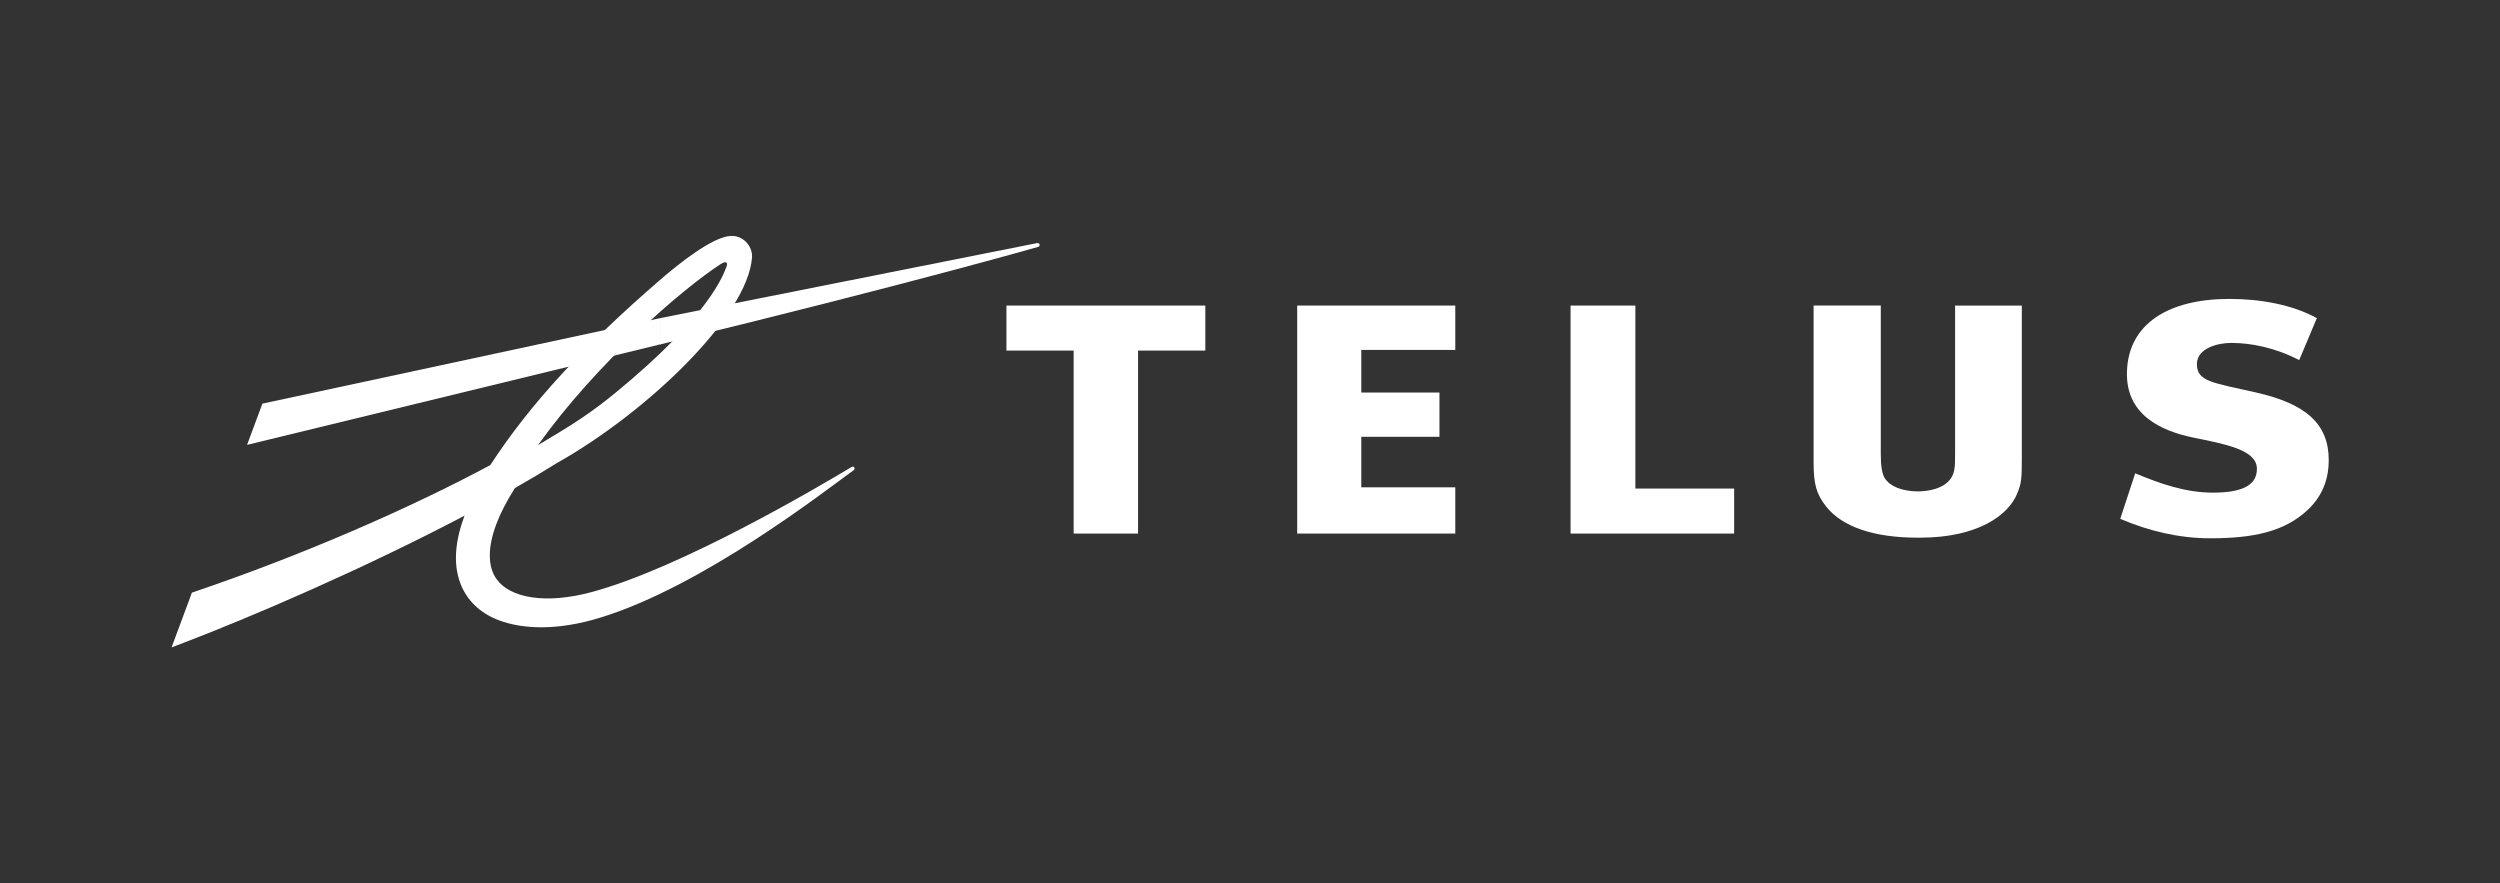 <svg width="150" height="53" viewBox="0 0 150 53" fill="none" xmlns="http://www.w3.org/2000/svg">
<rect x="0" y="0" width="150" height="53" fill="#333333" stroke="none"/>
<path d="M87.317 20.995V18.334H77.832V32.014H87.317V29.239H81.677V26.208H86.367V23.552H81.677V20.995H87.317Z" fill="white"/>
<path d="M104.049 29.314H98.122V18.334H94.234V32.014H104.049V29.314Z" fill="white"/>
<path d="M135.356 23.548C132.731 22.955 131.814 22.89 131.814 21.845C131.814 20.875 133.109 20.575 133.861 20.575C135.074 20.575 136.497 20.855 137.952 21.605L139.011 19.087C137.523 18.272 135.609 17.935 133.766 17.935C130.145 17.935 127.72 19.401 127.619 22.263C127.515 24.87 129.635 25.848 131.586 26.252C133.467 26.639 135.372 26.972 135.413 28.089C135.449 29.12 134.519 29.559 132.774 29.559C131.154 29.559 129.649 29.04 128.112 28.397L127.215 31.132C128.981 31.882 130.778 32.297 132.627 32.297C135.198 32.297 137.072 31.898 138.453 30.602C139.411 29.711 139.725 28.636 139.725 27.613C139.725 25.449 138.38 24.229 135.356 23.548Z" fill="white"/>
<path d="M72.319 21.035V18.334H60.387V21.035H64.419V32.014H68.283V21.035H72.319Z" fill="white"/>
<path d="M117.306 18.334V27.025C117.306 27.708 117.306 27.895 117.262 28.158C117.14 28.987 116.336 29.466 115.054 29.485C114.105 29.468 113.412 29.19 113.088 28.695C112.927 28.439 112.847 27.981 112.847 27.251V18.334H108.816V27.764C108.816 29.069 108.991 29.659 109.578 30.403C110.553 31.622 112.448 32.26 115.062 32.26C115.087 32.26 115.116 32.26 115.143 32.26C115.159 32.26 115.183 32.26 115.202 32.26C118.701 32.26 120.505 30.894 121.028 29.622C121.29 29.002 121.309 28.708 121.309 27.461V18.335L117.306 18.334Z" fill="white"/>
<path d="M62.215 14.587L39.605 19.089V20.664L39.679 20.648C54.613 17.018 62.214 14.834 62.275 14.817C62.359 14.795 62.389 14.73 62.378 14.674C62.367 14.616 62.306 14.571 62.215 14.587Z" fill="white"/>
<path d="M43.237 15.847C43.586 15.622 43.687 15.76 43.584 16.015C43.418 16.421 42.652 18.867 36.96 23.54C35.475 24.76 34.418 25.441 32.28 26.707C35.783 21.797 40.895 17.368 43.237 15.847ZM43.829 14.158C42.729 14.219 40.696 15.847 39.579 16.815C35.13 20.664 31.823 24.201 29.418 27.906C24.405 30.591 18.014 33.35 11.667 35.507L11.514 35.559L10.293 38.845L10.991 38.578C15.027 37.039 21.765 34.152 27.874 30.939C27.529 31.856 27.356 32.698 27.356 33.47C27.356 34.043 27.453 34.573 27.645 35.061C28.03 36.024 28.785 36.757 29.835 37.178C31.398 37.801 33.531 37.813 35.964 37.075C42.182 35.189 49.556 29.406 51.16 28.256L51.221 28.212C51.283 28.168 51.29 28.097 51.262 28.051C51.227 27.997 51.155 27.984 51.093 28.019L51.014 28.068C49.291 29.098 40.919 34.07 35.478 35.53C32.706 36.273 30.596 35.867 29.797 34.751C29.52 34.373 29.388 33.888 29.388 33.325C29.388 32.227 29.903 30.834 30.898 29.281C31.814 28.761 32.667 28.25 33.438 27.767C38.745 24.786 44.862 18.99 45.121 15.447C45.123 15.423 45.123 15.396 45.123 15.368C45.123 15.062 44.99 14.748 44.76 14.514C44.511 14.263 44.184 14.134 43.829 14.158Z" fill="white"/>
<path d="M39.53 19.106L15.744 24.218L14.824 26.692L39.604 20.665L39.643 20.657V19.08L39.53 19.106Z" fill="white"/>
</svg>
